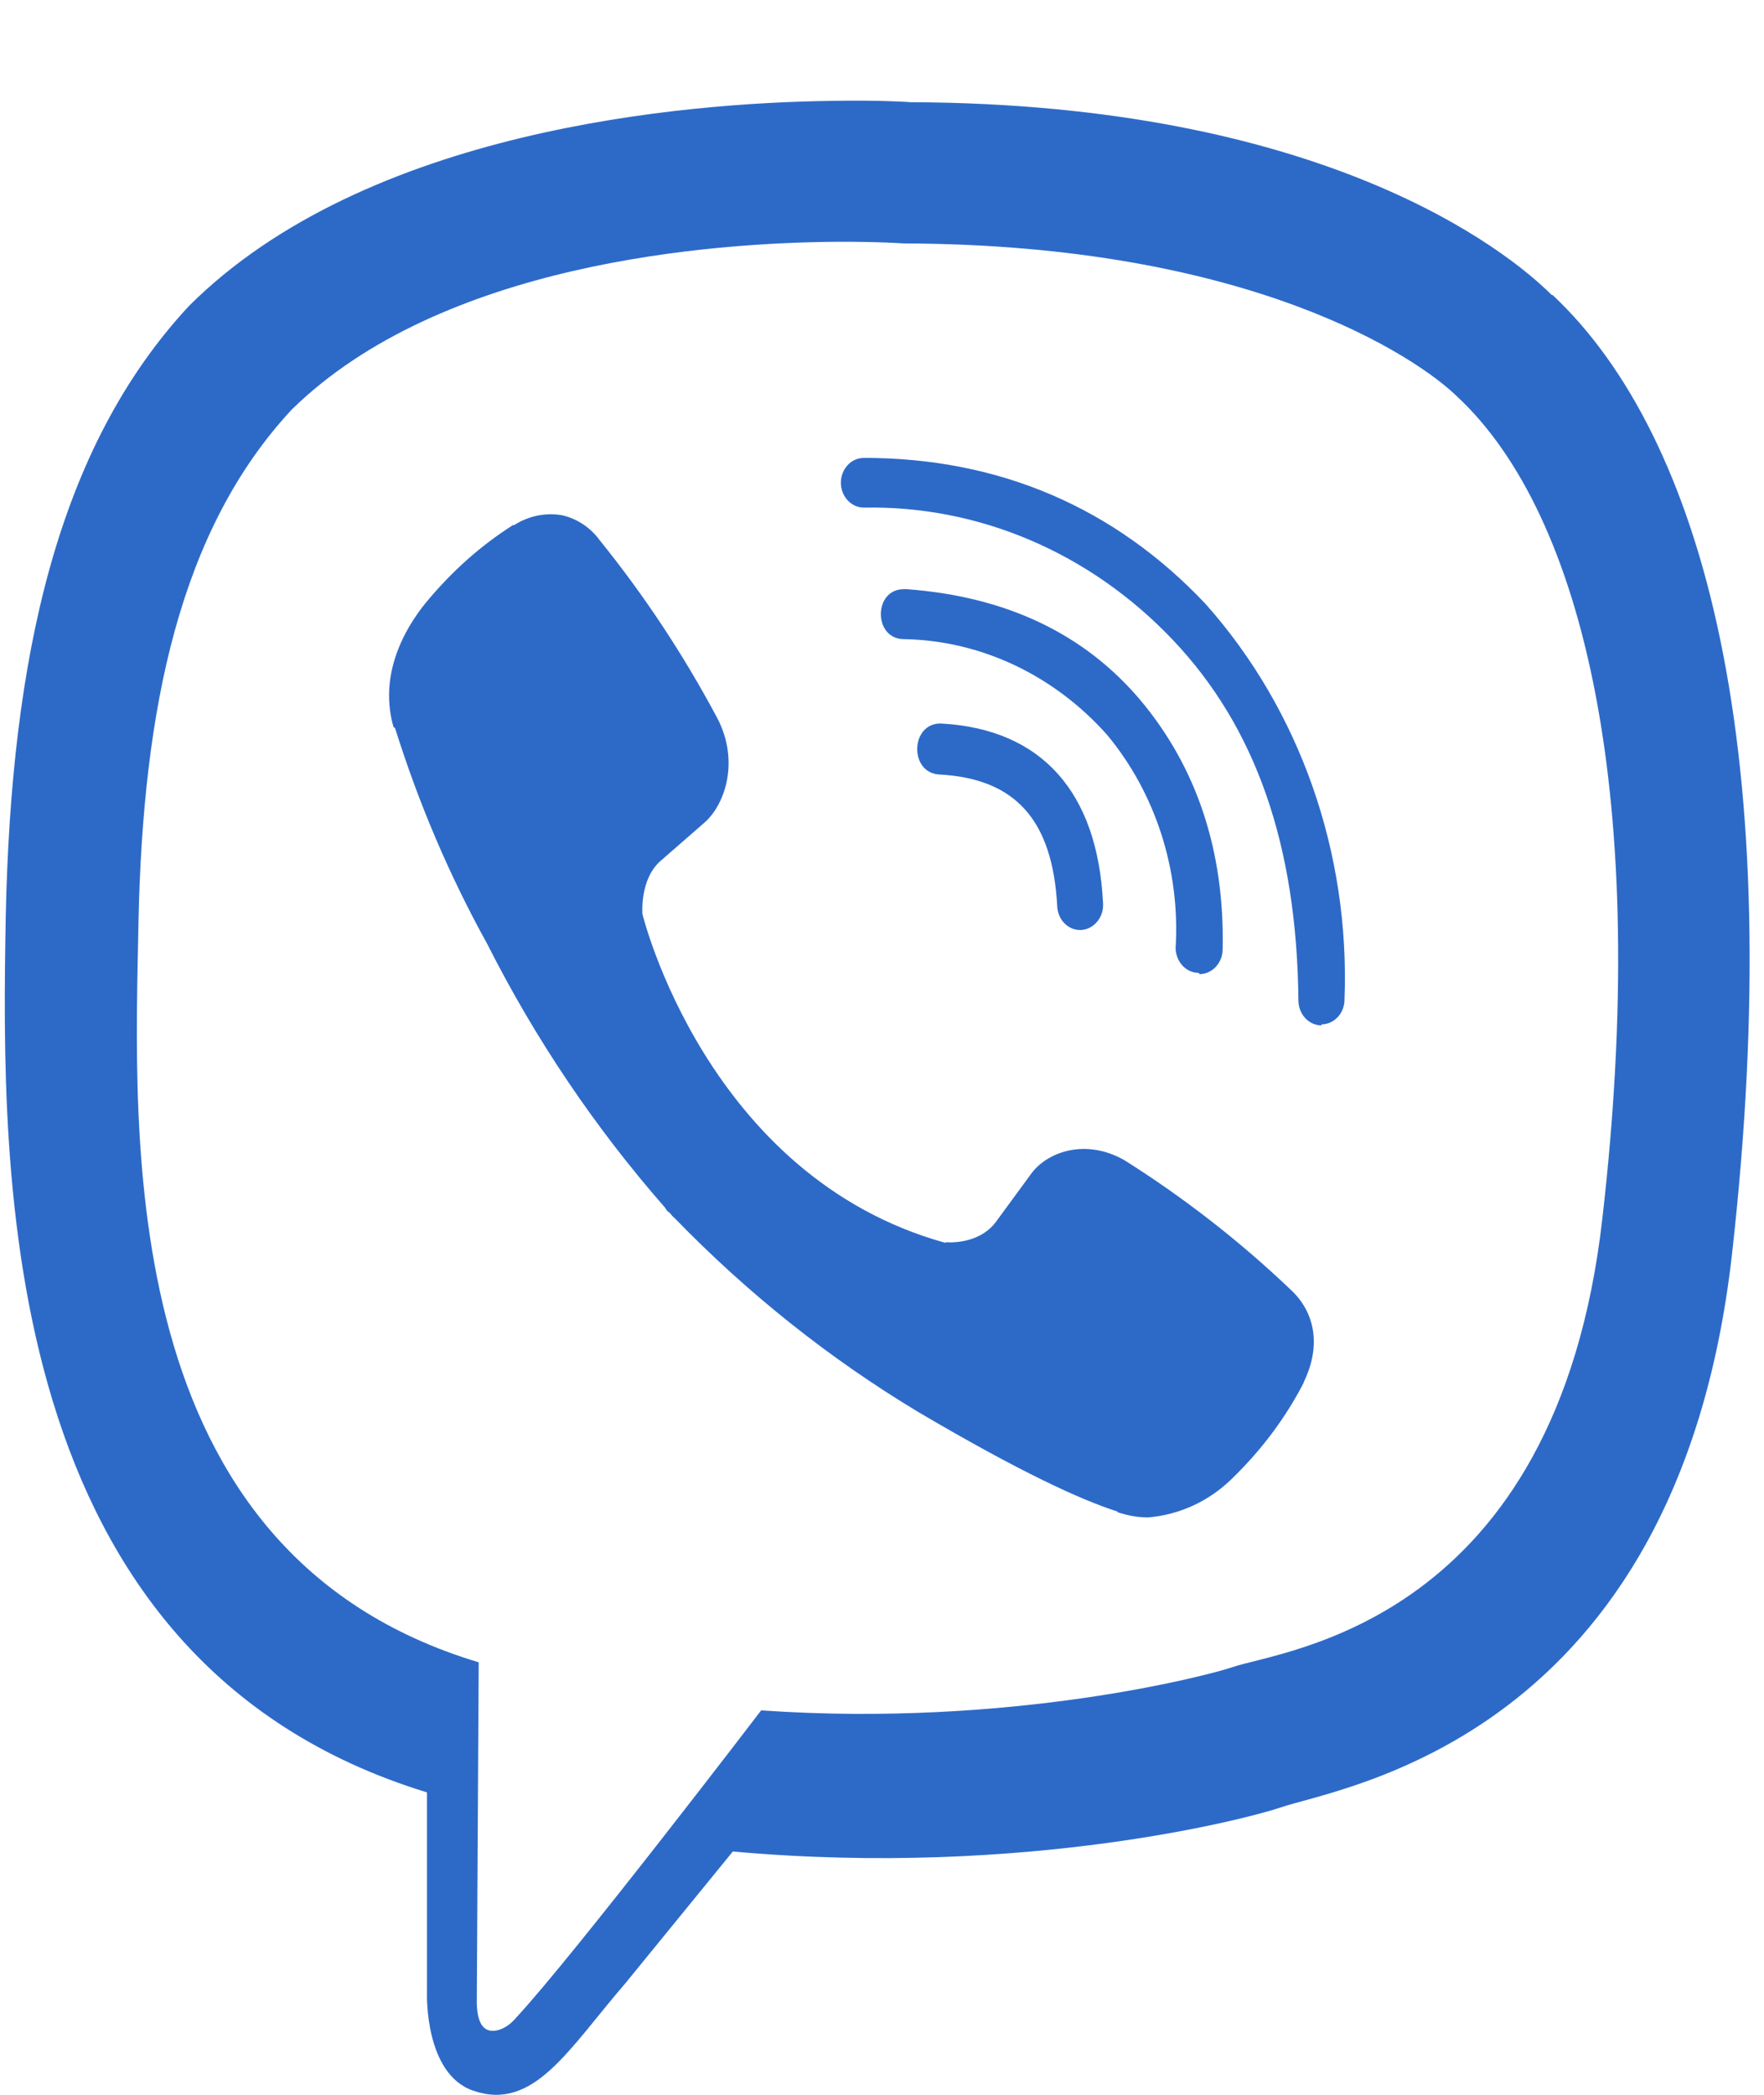 <svg width="16" height="19" viewBox="0 0 16 19" fill="none" xmlns="http://www.w3.org/2000/svg">
<path d="M7.54 0.915C6.202 0.933 3.325 1.171 1.716 2.773C0.519 4.059 0.101 5.962 0.052 8.314C0.011 10.657 -0.038 15.059 3.873 16.257V18.082C3.873 18.082 3.849 18.813 4.294 18.963C4.842 19.151 5.154 18.589 5.675 17.985L6.647 16.793C9.323 17.034 11.372 16.478 11.608 16.396C12.151 16.207 15.209 15.783 15.709 11.382C16.222 6.835 15.46 3.971 14.083 2.676H14.075C13.66 2.261 11.991 0.941 8.262 0.927C8.262 0.927 7.985 0.906 7.54 0.915V0.915ZM7.586 2.193C7.966 2.191 8.197 2.208 8.197 2.208C11.353 2.217 12.859 3.248 13.215 3.595C14.373 4.672 14.971 7.254 14.534 11.05C14.118 14.73 11.638 14.963 11.179 15.121C10.983 15.189 9.178 15.672 6.904 15.513C6.904 15.513 5.211 17.73 4.681 18.301C4.597 18.401 4.499 18.431 4.437 18.416C4.347 18.392 4.32 18.272 4.325 18.107L4.342 15.077C1.025 14.082 1.22 10.328 1.256 8.367C1.296 6.406 1.636 4.802 2.645 3.716C4.005 2.382 6.448 2.202 7.585 2.193H7.586ZM7.836 4.154C7.722 4.151 7.627 4.254 7.627 4.378C7.627 4.504 7.722 4.604 7.836 4.604C8.881 4.584 9.888 5.014 10.637 5.803C11.394 6.6 11.763 7.672 11.777 9.073C11.777 9.197 11.869 9.3 11.986 9.3V9.291C12.1 9.291 12.195 9.191 12.195 9.067C12.246 7.734 11.79 6.438 10.935 5.478C10.111 4.604 9.065 4.153 7.836 4.153V4.154ZM5.089 4.672C4.943 4.648 4.791 4.681 4.663 4.763H4.652C4.37 4.943 4.107 5.17 3.857 5.473C3.667 5.711 3.564 5.952 3.536 6.185C3.52 6.323 3.531 6.462 3.569 6.594L3.583 6.603C3.797 7.286 4.077 7.943 4.419 8.561C4.858 9.43 5.401 10.233 6.031 10.952L6.05 10.981L6.079 11.005L6.098 11.029L6.12 11.049C6.785 11.735 7.526 12.324 8.329 12.807C9.247 13.348 9.803 13.604 10.137 13.71V13.716C10.235 13.748 10.324 13.763 10.414 13.763C10.699 13.739 10.968 13.616 11.179 13.407C11.451 13.142 11.665 12.851 11.825 12.541V12.536C11.985 12.209 11.931 11.9 11.7 11.691C11.239 11.252 10.737 10.863 10.207 10.528C9.852 10.319 9.491 10.445 9.345 10.657L9.032 11.084C8.872 11.296 8.582 11.267 8.582 11.267L8.573 11.272C6.405 10.671 5.827 8.29 5.827 8.29C5.827 8.29 5.8 7.966 6 7.801L6.391 7.46C6.578 7.295 6.708 6.903 6.508 6.517C6.201 5.94 5.843 5.399 5.438 4.898C5.351 4.78 5.227 4.7 5.088 4.671L5.089 4.672ZM8.197 5.344C7.92 5.344 7.92 5.797 8.199 5.797C8.894 5.809 9.556 6.121 10.039 6.662C10.479 7.189 10.707 7.89 10.663 8.6C10.666 8.724 10.758 8.824 10.872 8.824L10.881 8.835C10.995 8.835 11.09 8.733 11.09 8.609C11.108 7.711 10.851 6.957 10.346 6.353C9.838 5.75 9.13 5.411 8.226 5.344C8.215 5.344 8.207 5.344 8.197 5.344ZM8.539 6.562C8.254 6.553 8.243 7.016 8.525 7.025C9.212 7.063 9.546 7.44 9.589 8.214C9.592 8.338 9.684 8.435 9.796 8.435H9.804C9.921 8.43 10.013 8.32 10.005 8.194C9.956 7.184 9.448 6.616 8.547 6.563C8.545 6.563 8.542 6.563 8.539 6.563V6.562Z" fill="#2D6AC8"/>
</svg>
